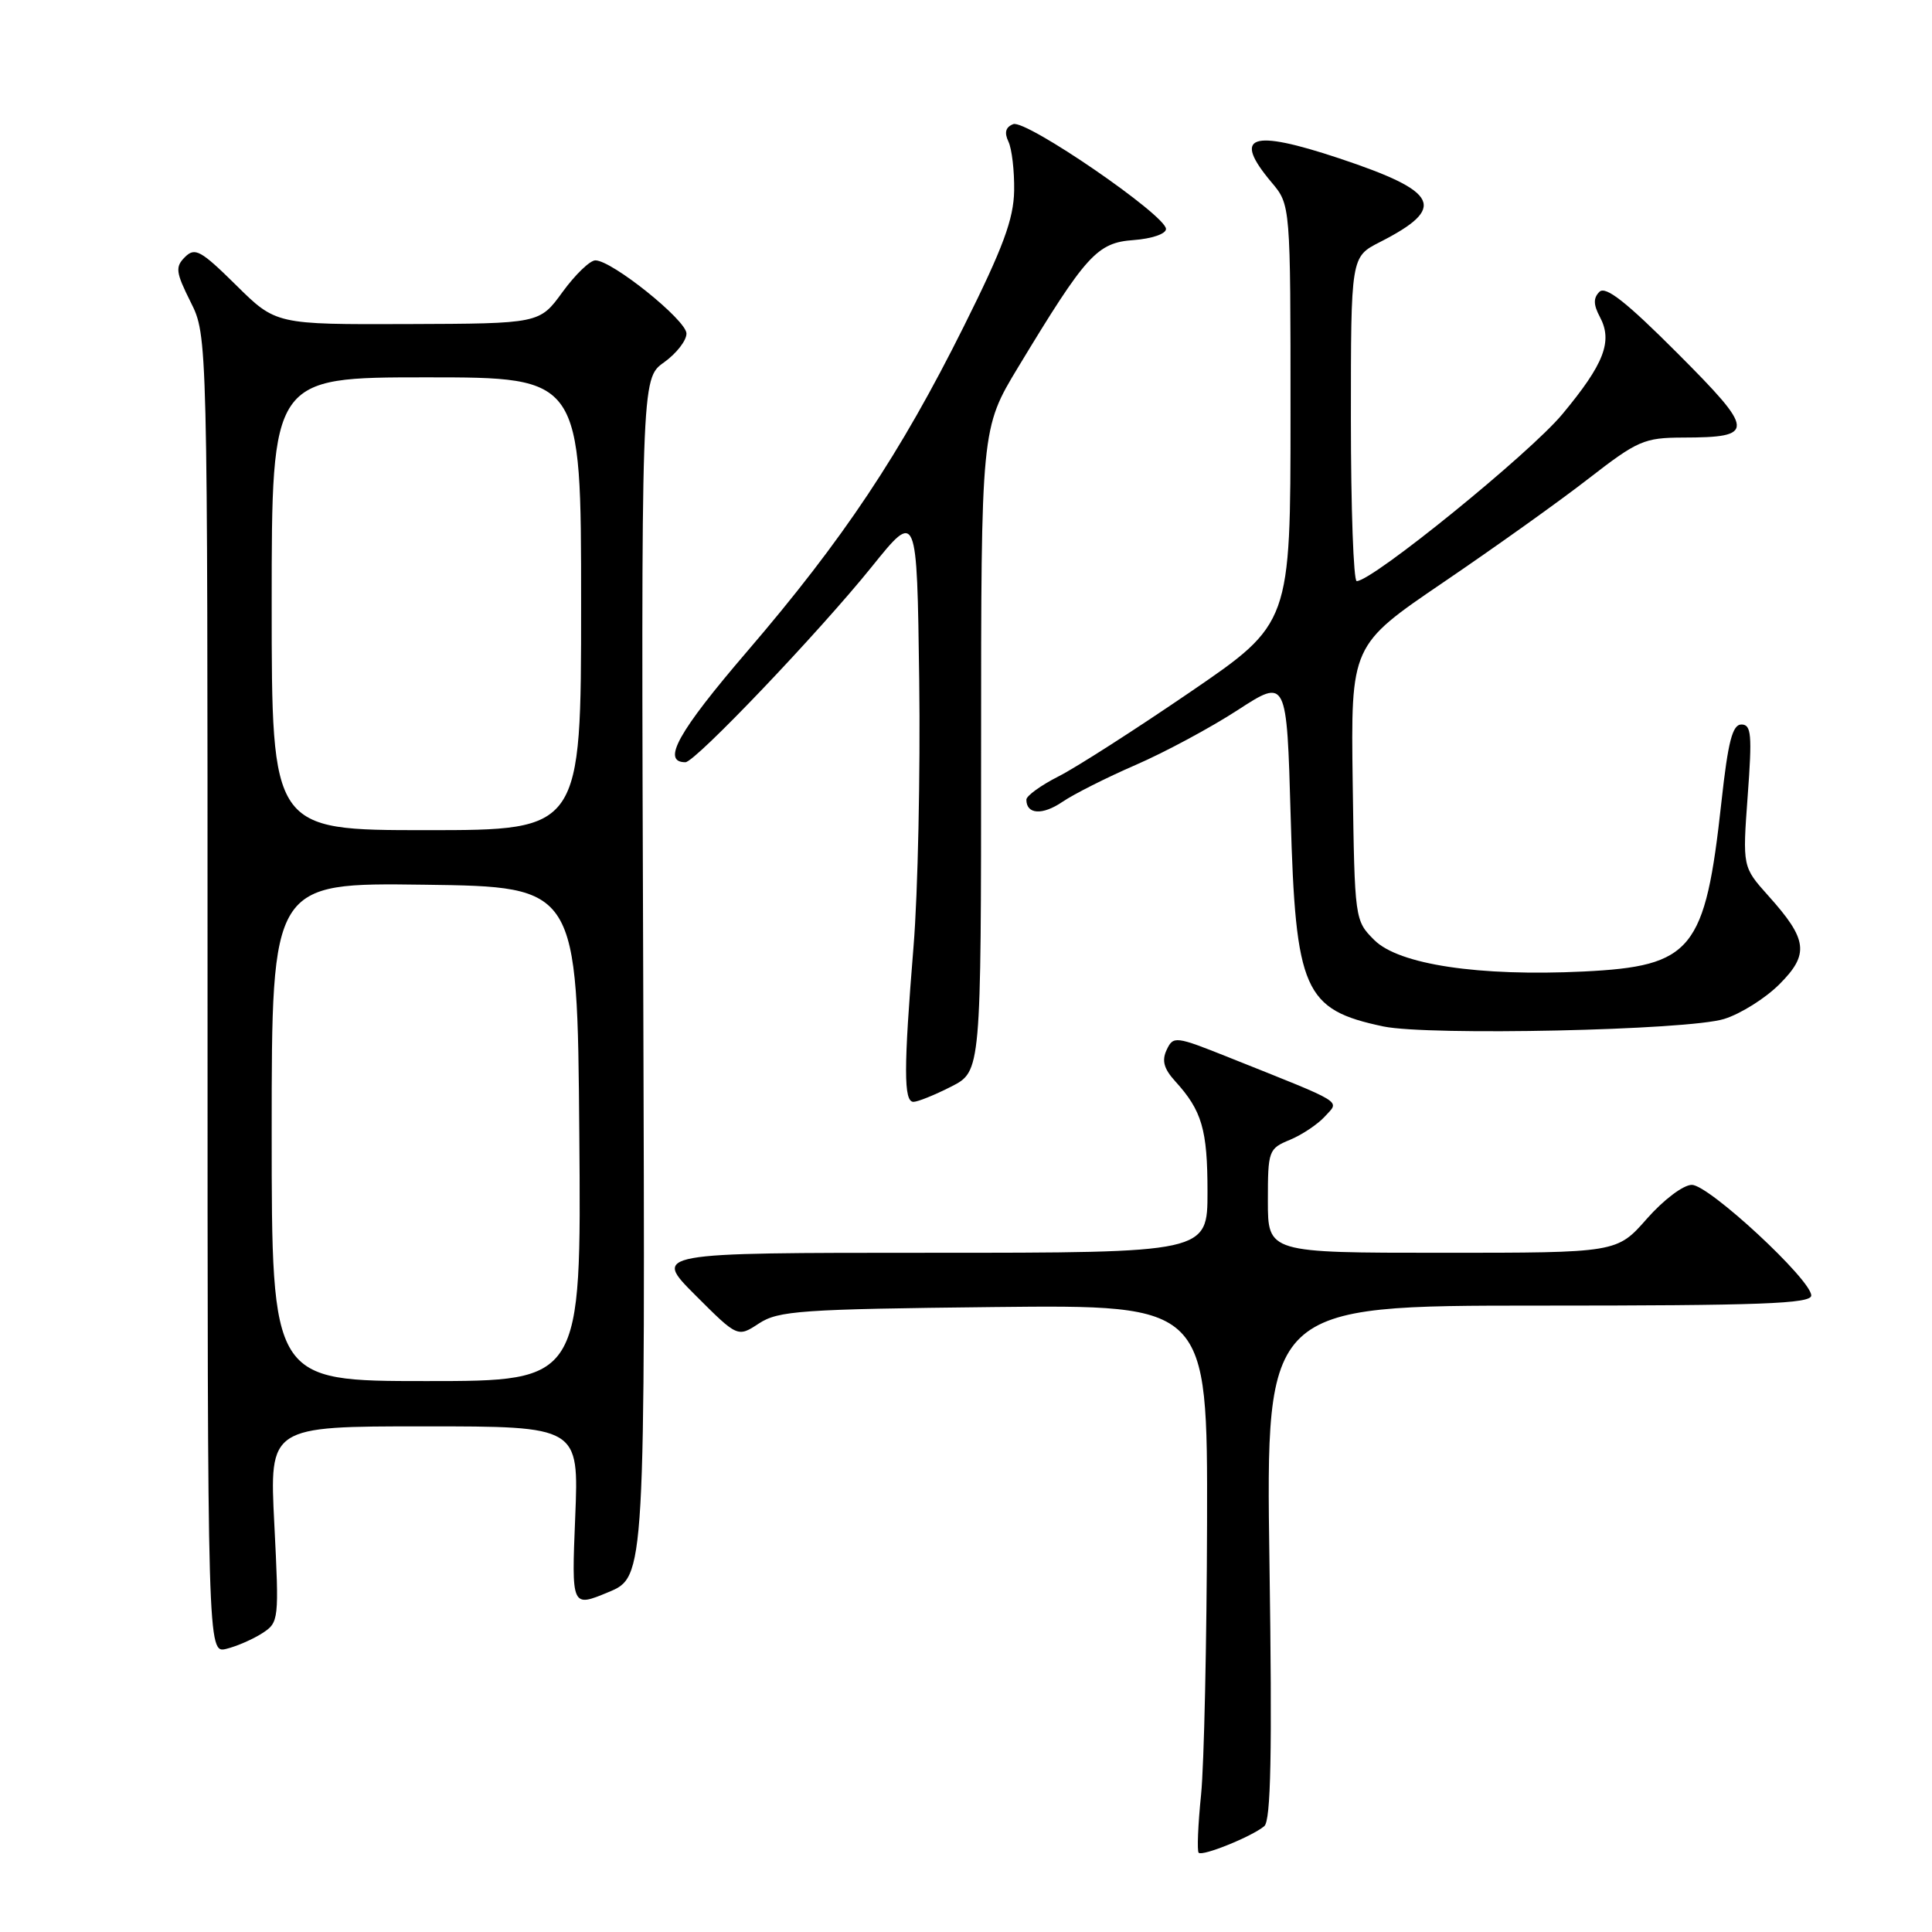 <?xml version="1.0" encoding="UTF-8" standalone="no"?>
<!DOCTYPE svg PUBLIC "-//W3C//DTD SVG 1.1//EN" "http://www.w3.org/Graphics/SVG/1.1/DTD/svg11.dtd" >
<svg xmlns="http://www.w3.org/2000/svg" xmlns:xlink="http://www.w3.org/1999/xlink" version="1.1" viewBox="0 0 256 256">
 <g >
 <path fill="currentColor"
d=" M 167.52 241.98 C 168.40 241.25 168.58 232.38 168.21 207.00 C 167.72 173.00 167.72 173.00 203.86 173.00 C 233.35 173.00 240.00 172.75 240.00 171.66 C 240.00 169.57 226.44 157.00 224.18 157.00 C 223.05 157.00 220.44 158.97 218.21 161.50 C 214.25 166.00 214.25 166.00 191.12 166.00 C 168.00 166.00 168.00 166.00 168.00 159.12 C 168.00 152.46 168.09 152.20 170.93 151.03 C 172.54 150.36 174.63 148.96 175.57 147.92 C 177.51 145.78 178.44 146.35 162.85 140.12 C 155.75 137.28 155.47 137.25 154.59 139.11 C 153.92 140.53 154.21 141.61 155.72 143.27 C 159.27 147.17 160.00 149.67 160.00 157.93 C 160.00 166.00 160.00 166.00 123.26 166.00 C 86.52 166.00 86.52 166.00 92.13 171.61 C 97.74 177.22 97.74 177.22 100.57 175.36 C 103.14 173.68 106.12 173.47 131.70 173.19 C 160.00 172.89 160.00 172.89 159.94 201.69 C 159.90 217.54 159.55 233.78 159.15 237.79 C 158.74 241.80 158.60 245.27 158.83 245.50 C 159.34 246.00 165.86 243.36 167.52 241.98 Z  M 34.75 216.41 C 36.96 214.98 36.99 214.68 36.35 201.98 C 35.69 189.00 35.69 189.00 56.20 189.00 C 76.71 189.00 76.71 189.00 76.22 201.00 C 75.73 213.00 75.73 213.00 80.61 210.97 C 85.50 208.94 85.50 208.94 85.23 129.56 C 84.95 50.17 84.95 50.17 87.98 48.02 C 89.64 46.83 90.98 45.11 90.96 44.18 C 90.91 42.39 81.08 34.50 78.89 34.50 C 78.17 34.50 76.22 36.39 74.54 38.69 C 71.50 42.88 71.50 42.88 54.03 42.94 C 36.56 43.00 36.56 43.00 31.28 37.78 C 26.61 33.17 25.83 32.74 24.51 34.06 C 23.20 35.37 23.28 36.06 25.26 40.02 C 27.50 44.50 27.50 44.50 27.50 131.80 C 27.50 219.09 27.50 219.09 30.00 218.48 C 31.38 218.14 33.51 217.21 34.75 216.41 Z  M 126.04 143.98 C 130.00 141.96 130.00 141.96 130.00 99.37 C 130.00 56.78 130.00 56.78 134.92 48.64 C 143.94 33.73 145.36 32.16 150.21 31.81 C 152.63 31.63 154.50 30.99 154.50 30.34 C 154.50 28.53 135.95 15.80 134.26 16.45 C 133.25 16.84 133.05 17.56 133.62 18.76 C 134.08 19.72 134.42 22.65 134.38 25.27 C 134.31 29.05 132.93 32.79 127.70 43.27 C 119.29 60.14 111.72 71.50 98.99 86.33 C 89.86 96.97 87.61 101.00 90.82 101.00 C 92.11 101.00 108.55 83.75 115.53 75.08 C 121.50 67.66 121.50 67.66 121.80 90.08 C 121.96 102.41 121.63 118.30 121.05 125.39 C 119.73 141.60 119.73 146.00 121.04 146.00 C 121.61 146.00 123.86 145.09 126.04 143.98 Z  M 228.45 135.02 C 230.63 134.35 233.92 132.28 235.78 130.42 C 239.77 126.43 239.53 124.50 234.31 118.69 C 230.89 114.87 230.89 114.87 231.58 105.44 C 232.18 97.34 232.06 96.00 230.75 96.00 C 229.56 96.00 228.98 98.22 228.10 106.25 C 225.94 125.96 224.26 128.02 209.83 128.73 C 195.98 129.40 185.35 127.81 182.10 124.56 C 179.51 121.97 179.50 121.88 179.24 103.73 C 178.99 85.50 178.99 85.50 191.24 77.17 C 197.98 72.59 206.65 66.41 210.49 63.42 C 217.00 58.37 217.86 58.00 222.99 57.98 C 232.66 57.96 232.61 57.16 222.27 46.80 C 215.49 40.01 212.75 37.85 211.93 38.67 C 211.11 39.49 211.13 40.37 211.99 41.99 C 213.72 45.22 212.57 48.21 207.02 54.88 C 202.68 60.10 181.86 77.00 179.77 77.00 C 179.35 77.00 179.00 67.33 179.00 55.52 C 179.00 34.04 179.00 34.04 182.82 32.09 C 191.77 27.53 190.75 25.41 177.45 20.98 C 165.70 17.07 163.25 17.94 168.50 24.18 C 171.00 27.15 171.00 27.15 171.00 54.88 C 171.00 82.61 171.00 82.61 157.75 91.67 C 150.46 96.65 142.59 101.70 140.25 102.88 C 137.91 104.07 136.00 105.45 136.00 105.96 C 136.00 107.92 138.13 108.05 140.76 106.26 C 142.27 105.23 146.65 103.02 150.50 101.35 C 154.35 99.68 160.43 96.41 164.00 94.09 C 170.50 89.87 170.50 89.87 171.02 108.19 C 171.67 131.30 172.77 133.79 183.31 136.01 C 189.30 137.26 223.65 136.52 228.45 135.02 Z  M 36.00 149.98 C 36.00 116.96 36.00 116.96 56.25 117.23 C 76.50 117.50 76.50 117.50 76.76 150.25 C 77.03 183.00 77.03 183.00 56.51 183.00 C 36.00 183.00 36.00 183.00 36.00 149.98 Z  M 36.00 80.00 C 36.00 50.00 36.00 50.00 56.50 50.00 C 77.00 50.00 77.00 50.00 77.00 80.00 C 77.00 110.00 77.00 110.00 56.50 110.00 C 36.00 110.00 36.00 110.00 36.00 80.00 Z "/>
</g>
</svg>